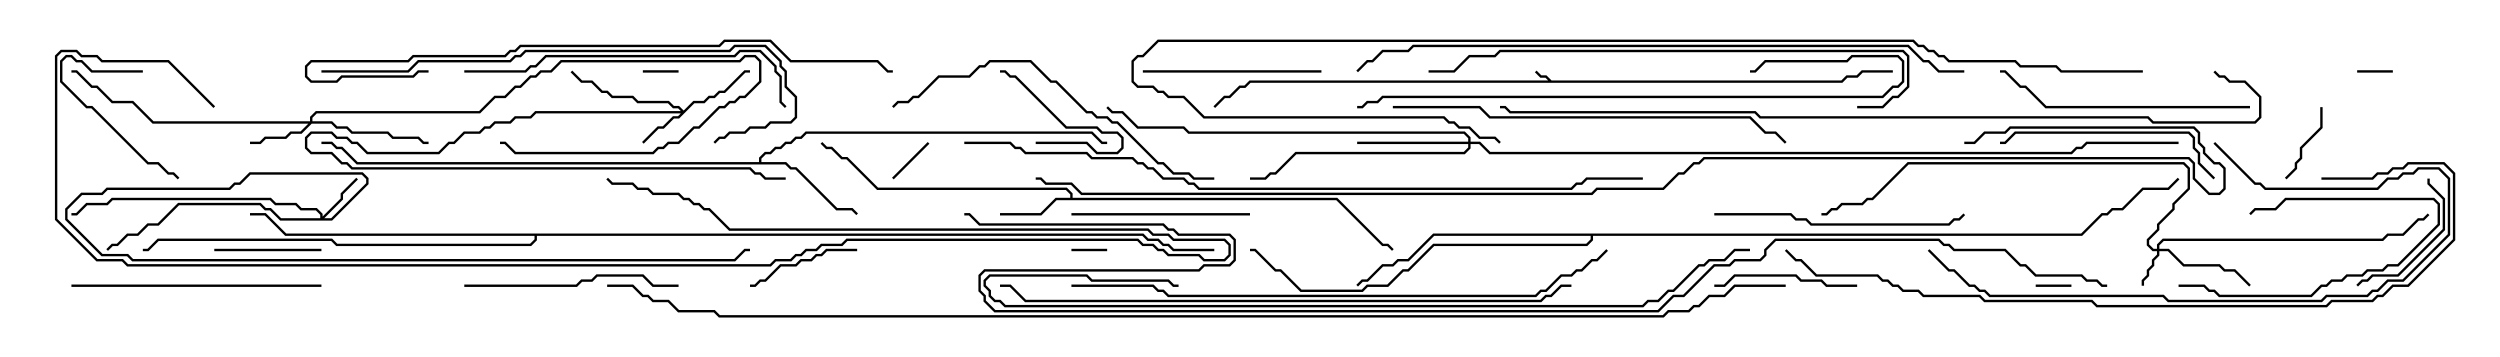 <svg version="1.1" width="105" height="15" xmlns="http://www.w3.org/2000/svg"><path d="M65.164,3.379L77.336,3.379L77.551,3.164L77.979,3.164L78.194,2.95L79.5,2.95L79.5,3.05L78.235,3.05L78.021,3.264L77.592,3.264L77.378,3.479L52.521,3.479L52.306,3.693L52.092,3.693L51.664,4.121L51.449,4.121L51.035,4.535L50.965,4.465L51.408,4.021L51.622,4.021L52.051,3.593L52.265,3.593L52.479,3.379L65.022,3.379L64.908,3.264L64.694,3.264L64.465,3.035L64.535,2.965L64.735,3.164L64.949,3.164z" stroke="none"/><path d="M44.95,8.307L44.95,8.164L44.765,7.979L36.836,7.979L35.551,6.693L35.336,6.693L34.908,6.264L34.694,6.264L34.465,6.035L34.535,5.965L34.735,6.164L34.949,6.164L35.378,6.593L35.592,6.593L36.878,7.879L44.806,7.879L45.05,8.122L45.05,8.307L56.164,8.307L58.092,10.236L58.306,10.236L58.535,10.465L58.465,10.535L58.265,10.336L58.051,10.336L56.122,8.407L44.378,8.407L43.735,9.05L42,9.05L42,8.95L43.694,8.95L44.336,8.307z" stroke="none"/><path d="M31.879,6.807L31.879,6.622L32.122,6.379L32.336,6.379L32.551,6.164L32.765,6.164L32.979,5.95L33.194,5.95L33.408,5.736L33.622,5.736L33.836,5.521L45.878,5.521L46.306,5.95L46.5,5.95L46.5,6.05L46.265,6.05L45.836,5.621L33.878,5.621L33.664,5.836L33.449,5.836L33.235,6.05L33.021,6.05L32.806,6.264L32.592,6.264L32.378,6.479L32.164,6.479L31.979,6.664L31.979,6.807L33.021,6.807L33.235,7.021L33.449,7.021L35.164,8.736L35.806,8.736L36.035,8.965L35.965,9.035L35.765,8.836L35.122,8.836L33.408,7.121L33.194,7.121L32.979,6.907L14.979,6.907L14.336,6.264L14.122,6.264L13.908,6.05L13.5,6.05L13.5,5.95L13.949,5.95L14.164,6.164L14.378,6.164L15.021,6.807z" stroke="none"/><path d="M87.408,9.807L88.265,8.95L88.479,8.95L88.694,8.736L89.122,8.736L89.979,7.879L91.051,7.879L91.465,7.465L91.535,7.535L91.092,7.979L90.021,7.979L89.164,8.836L88.735,8.836L88.521,9.05L88.306,9.05L87.449,9.907L66.907,9.907L66.907,10.092L66.664,10.336L60.235,10.336L59.164,11.407L58.949,11.407L58.306,12.05L57.449,12.05L57.235,12.264L54.622,12.264L53.765,11.407L53.551,11.407L52.694,10.55L52.5,10.55L52.5,10.45L52.735,10.45L53.592,11.307L53.806,11.307L54.664,12.164L57.194,12.164L57.408,11.95L58.265,11.95L58.908,11.307L59.122,11.307L60.194,10.236L66.622,10.236L66.807,10.051L66.807,9.907L60.235,9.907L59.164,10.979L58.735,10.979L58.521,11.193L58.092,11.193L57.449,11.836L57.235,11.836L57.035,12.035L56.965,11.965L57.194,11.736L57.408,11.736L58.051,11.093L58.479,11.093L58.694,10.879L59.122,10.879L60.194,9.807z" stroke="none"/><path d="M48.021,9.807L48.235,10.021L48.664,10.021L48.878,10.236L49.092,10.236L49.306,10.45L51,10.45L51,10.55L49.265,10.55L49.051,10.336L48.836,10.336L48.622,10.121L48.194,10.121L47.979,9.907L22.55,9.907L22.55,10.092L22.306,10.336L14.122,10.336L13.908,10.121L6.664,10.121L6.235,10.55L6,10.55L6,10.45L6.194,10.45L6.622,10.021L13.949,10.021L14.164,10.236L22.265,10.236L22.45,10.051L22.45,9.907L11.979,9.907L11.122,9.05L10.5,9.05L10.5,8.95L11.164,8.95L12.021,9.807z" stroke="none"/><path d="M90.593,10.45L90.593,10.265L90.836,10.021L100.051,10.021L100.265,9.807L100.908,9.807L101.551,9.164L101.765,9.164L101.965,8.965L102.035,9.035L101.806,9.264L101.592,9.264L100.949,9.907L100.306,9.907L100.092,10.121L90.878,10.121L90.693,10.306L90.693,10.45L91.092,10.45L91.735,11.093L93.235,11.093L93.449,11.307L93.878,11.307L94.535,11.965L94.465,12.035L93.836,11.407L93.408,11.407L93.194,11.193L91.694,11.193L91.051,10.55L90.693,10.55L90.693,10.735L90.479,10.949L90.479,11.164L90.264,11.378L90.264,11.592L90.05,11.806L90.05,12L89.95,12L89.95,11.765L90.164,11.551L90.164,11.336L90.379,11.122L90.379,10.908L90.593,10.694L90.593,10.55L90.408,10.55L90.164,10.306L90.164,10.051L90.593,9.622L90.593,9.408L91.236,8.765L91.236,8.551L91.879,7.908L91.879,7.092L91.694,6.907L80.164,6.907L78.664,8.407L78.449,8.407L78.235,8.621L77.378,8.621L77.164,8.836L76.949,8.836L76.735,9.05L76.5,9.05L76.5,8.95L76.694,8.95L76.908,8.736L77.122,8.736L77.336,8.521L78.194,8.521L78.408,8.307L78.622,8.307L80.122,6.807L91.735,6.807L91.979,7.051L91.979,7.949L91.336,8.592L91.336,8.806L90.693,9.449L90.693,9.664L90.264,10.092L90.264,10.265L90.449,10.45z" stroke="none"/><path d="M28.714,4.644L29.122,4.236L29.551,4.236L29.765,4.021L29.979,4.021L30.194,3.807L30.408,3.807L31.265,2.95L31.5,2.95L31.5,3.05L31.306,3.05L30.449,3.907L30.235,3.907L30.021,4.121L29.806,4.121L29.592,4.336L29.164,4.336L28.521,4.979L28.306,4.979L27.878,5.407L27.664,5.407L27.035,6.035L26.965,5.965L27.622,5.307L27.836,5.307L28.265,4.879L28.479,4.879L28.594,4.764L22.521,4.764L22.306,4.979L21.664,4.979L21.449,5.193L20.806,5.193L20.592,5.407L20.378,5.407L20.164,5.621L19.521,5.621L19.092,6.05L18.878,6.05L18.449,6.479L15.408,6.479L14.979,6.05L14.765,6.05L14.551,5.836L14.122,5.836L13.908,5.621L13.092,5.621L12.907,5.806L12.907,6.194L13.092,6.379L13.949,6.379L14.378,6.807L14.592,6.807L14.806,7.021L31.521,7.021L31.735,7.236L31.949,7.236L32.164,7.45L33,7.45L33,7.55L32.122,7.55L31.908,7.336L31.694,7.336L31.479,7.121L14.765,7.121L14.551,6.907L14.336,6.907L13.908,6.479L13.051,6.479L12.807,6.235L12.807,5.765L13.051,5.521L13.949,5.521L14.164,5.736L14.592,5.736L14.806,5.95L15.021,5.95L15.449,6.379L18.408,6.379L18.836,5.95L19.051,5.95L19.479,5.521L20.122,5.521L20.336,5.307L20.551,5.307L20.765,5.093L21.408,5.093L21.622,4.879L22.265,4.879L22.479,4.664L28.594,4.664L28.479,4.55L28.265,4.55L28.051,4.336L26.765,4.336L26.551,4.121L25.694,4.121L25.479,3.907L25.265,3.907L24.836,3.479L24.408,3.479L23.965,3.035L24.035,2.965L24.449,3.379L24.878,3.379L25.306,3.807L25.521,3.807L25.735,4.021L26.592,4.021L26.806,4.236L28.092,4.236L28.306,4.45L28.521,4.45z" stroke="none"/><path d="M13.45,9.164L13.45,9.021L13.265,8.836L12.622,8.836L12.408,8.621L11.551,8.621L11.336,8.407L4.735,8.407L4.521,8.621L3.664,8.621L3.235,9.05L3,9.05L3,8.95L3.194,8.95L3.622,8.521L4.479,8.521L4.694,8.307L11.378,8.307L11.592,8.521L12.449,8.521L12.664,8.736L13.306,8.736L13.55,8.979L13.55,9.094L14.307,8.336L14.307,8.122L14.965,7.465L15.035,7.535L14.407,8.164L14.407,8.378L13.621,9.164L13.908,9.164L15.379,7.694L15.379,7.521L15.194,7.336L10.521,7.336L10.092,7.764L9.878,7.764L9.664,7.979L4.521,7.979L4.306,8.193L3.449,8.193L2.836,8.806L2.836,9.194L4.306,10.664L5.378,10.664L5.592,10.879L30.836,10.879L31.265,10.45L31.5,10.45L31.5,10.55L31.306,10.55L30.878,10.979L5.551,10.979L5.336,10.764L4.265,10.764L2.736,9.235L2.736,8.765L3.408,8.093L4.265,8.093L4.479,7.879L9.622,7.879L9.836,7.664L10.051,7.664L10.479,7.236L15.235,7.236L15.479,7.479L15.479,7.735L13.949,9.264L11.765,9.264L11.336,8.836L11.122,8.836L10.908,8.621L7.521,8.621L6.664,9.479L6.235,9.479L5.806,9.907L5.378,9.907L4.949,10.336L4.735,10.336L4.535,10.535L4.465,10.465L4.694,10.236L4.908,10.236L5.336,9.807L5.765,9.807L6.194,9.379L6.622,9.379L7.479,8.521L10.949,8.521L11.164,8.736L11.378,8.736L11.806,9.164z" stroke="none"/><path d="M13.021,5.093L13.021,4.908L13.265,4.664L20.122,4.664L20.765,4.021L21.194,4.021L21.622,3.593L21.836,3.593L22.265,3.164L22.479,3.164L22.694,2.95L23.122,2.95L23.551,2.521L31.051,2.521L31.265,2.307L31.735,2.307L31.979,2.551L31.979,3.449L31.306,4.121L31.092,4.121L30.878,4.336L30.664,4.336L30.449,4.55L30.235,4.55L29.378,5.407L29.164,5.407L28.521,6.05L28.092,6.05L27.878,6.264L27.664,6.264L27.449,6.479L21.622,6.479L21.194,6.05L21,6.05L21,5.95L21.235,5.95L21.664,6.379L27.408,6.379L27.622,6.164L27.836,6.164L28.051,5.95L28.479,5.95L29.122,5.307L29.336,5.307L30.194,4.45L30.408,4.45L30.622,4.236L30.836,4.236L31.051,4.021L31.265,4.021L31.879,3.408L31.879,2.592L31.694,2.407L31.306,2.407L31.092,2.621L23.592,2.621L23.164,3.05L22.735,3.05L22.521,3.264L22.306,3.264L21.878,3.693L21.664,3.693L21.235,4.121L20.806,4.121L20.164,4.764L13.306,4.764L13.121,4.949L13.121,5.093L13.949,5.093L14.164,5.307L14.592,5.307L14.806,5.521L16.306,5.521L16.521,5.736L17.592,5.736L17.806,5.95L18,5.95L18,6.05L17.765,6.05L17.551,5.836L16.479,5.836L16.265,5.621L14.765,5.621L14.551,5.407L14.122,5.407L13.908,5.193L13.092,5.193L12.664,5.621L12.235,5.621L12.021,5.836L11.164,5.836L10.949,6.05L10.5,6.05L10.5,5.95L10.908,5.95L11.122,5.736L11.979,5.736L12.194,5.521L12.622,5.521L12.951,5.193L6.408,5.193L5.551,4.336L4.694,4.336L4.051,3.693L3.836,3.693L3.194,3.05L3,3.05L3,2.95L3.235,2.95L3.878,3.593L4.092,3.593L4.735,4.236L5.592,4.236L6.449,5.093z" stroke="none"/><path d="M61.664,5.95L61.664,5.806L61.479,5.621L49.908,5.621L49.694,5.407L47.765,5.407L47.122,4.764L46.694,4.764L46.465,4.535L46.535,4.465L46.735,4.664L47.164,4.664L47.806,5.307L49.735,5.307L49.949,5.521L61.521,5.521L61.764,5.765L61.764,5.95L62.164,5.95L62.592,6.379L86.979,6.379L87.194,6.164L87.408,6.164L87.622,5.95L91.5,5.95L91.5,6.05L87.664,6.05L87.449,6.264L87.235,6.264L87.021,6.479L62.551,6.479L62.122,6.05L61.764,6.05L61.764,6.235L61.521,6.479L54.449,6.479L53.592,7.336L53.378,7.336L53.164,7.55L52.5,7.55L52.5,7.45L53.122,7.45L53.336,7.236L53.551,7.236L54.408,6.379L61.479,6.379L61.664,6.194L61.664,6.05L57,6.05L57,5.95z" stroke="none"/><path d="M45,10.55L45,10.45L46.5,10.45L46.5,10.55z" stroke="none"/><path d="M85.5,12.05L85.5,11.95L87,11.95L87,12.05z" stroke="none"/><path d="M28.5,2.95L28.5,3.05L27,3.05L27,2.95z" stroke="none"/><path d="M99,3.05L99,2.95L100.5,2.95L100.5,3.05z" stroke="none"/><path d="M38.965,5.965L39.035,6.035L37.535,7.535L37.465,7.465z" stroke="none"/><path d="M43.5,6.05L43.5,5.95L45.664,5.95L46.092,6.379L46.908,6.379L47.093,6.194L47.093,5.806L46.908,5.621L46.265,5.621L46.051,5.407L44.765,5.407L42.622,3.264L42.408,3.264L42.194,3.05L42,3.05L42,2.95L42.235,2.95L42.449,3.164L42.664,3.164L44.806,5.307L46.092,5.307L46.306,5.521L46.949,5.521L47.193,5.765L47.193,6.235L46.949,6.479L46.051,6.479L45.622,6.05z" stroke="none"/><path d="M97.45,4.5L97.55,4.5L97.55,5.378L96.693,6.235L96.693,6.664L96.479,6.878L96.479,7.092L96.035,7.535L95.965,7.465L96.379,7.051L96.379,6.836L96.593,6.622L96.593,6.194L97.45,5.336z" stroke="none"/><path d="M91.5,12.05L91.5,11.95L92.592,11.95L92.806,12.164L93.021,12.164L93.235,12.379L97.051,12.379L97.479,11.95L97.694,11.95L97.908,11.736L98.336,11.736L98.551,11.521L99.194,11.521L99.408,11.307L100.051,11.307L100.265,11.093L100.694,11.093L102.379,9.408L102.379,8.592L102.194,8.407L96.021,8.407L95.592,8.836L94.735,8.836L94.535,9.035L94.465,8.965L94.694,8.736L95.551,8.736L95.979,8.307L102.235,8.307L102.479,8.551L102.479,9.449L100.735,11.193L100.306,11.193L100.092,11.407L99.449,11.407L99.235,11.621L98.592,11.621L98.378,11.836L97.949,11.836L97.735,12.05L97.521,12.05L97.092,12.479L93.194,12.479L92.979,12.264L92.765,12.264L92.551,12.05z" stroke="none"/><path d="M9,10.55L9,10.45L13.5,10.45L13.5,10.55z" stroke="none"/><path d="M6,2.95L6,3.05L3.836,3.05L3.408,2.621L3.194,2.621L2.979,2.407L2.806,2.407L2.621,2.592L2.621,3.408L3.664,4.45L3.878,4.45L6.235,6.807L6.664,6.807L7.092,7.236L7.306,7.236L7.535,7.465L7.465,7.535L7.265,7.336L7.051,7.336L6.622,6.907L6.194,6.907L3.836,4.55L3.622,4.55L2.521,3.449L2.521,2.551L2.765,2.307L3.021,2.307L3.235,2.521L3.449,2.521L3.878,2.95z" stroke="none"/><path d="M31.5,12.05L31.5,11.95L31.694,11.95L31.908,11.736L32.122,11.736L32.765,11.093L33.408,11.093L33.622,10.879L34.051,10.879L34.265,10.664L34.479,10.664L34.694,10.45L36,10.45L36,10.55L34.735,10.55L34.521,10.764L34.306,10.764L34.092,10.979L33.664,10.979L33.449,11.193L32.806,11.193L32.164,11.836L31.949,11.836L31.735,12.05z" stroke="none"/><path d="M101.95,7.5L102.05,7.5L102.05,7.694L102.693,8.336L102.693,9.664L100.735,11.621L99.664,11.621L99.449,11.836L99.235,11.836L99.035,12.035L98.965,11.965L99.194,11.736L99.408,11.736L99.622,11.521L100.694,11.521L102.593,9.622L102.593,8.378L101.95,7.735z" stroke="none"/><path d="M78,11.95L78,12.05L76.694,12.05L76.479,11.836L75.622,11.836L75.408,11.621L72.878,11.621L72.449,12.05L72,12.05L72,11.95L72.408,11.95L72.836,11.521L75.449,11.521L75.664,11.736L76.521,11.736L76.735,11.95z" stroke="none"/><path d="M55.5,2.95L55.5,3.05L48,3.05L48,2.95z" stroke="none"/><path d="M45,9.05L45,8.95L52.5,8.95L52.5,9.05z" stroke="none"/><path d="M19.5,12.05L19.5,11.95L24.194,11.95L24.408,11.736L24.836,11.736L25.051,11.521L27.021,11.521L27.449,11.95L28.5,11.95L28.5,12.05L27.408,12.05L26.979,11.621L25.092,11.621L24.878,11.836L24.449,11.836L24.235,12.05z" stroke="none"/><path d="M93.035,7.465L92.965,7.535L92.307,6.878L92.307,6.449L92.093,6.235L92.093,5.806L91.908,5.621L84.664,5.621L84.235,6.05L84,6.05L84,5.95L84.194,5.95L84.622,5.521L91.949,5.521L92.193,5.765L92.193,6.194L92.407,6.408L92.407,6.836z" stroke="none"/><path d="M13.5,11.95L13.5,12.05L3,12.05L3,11.95z" stroke="none"/><path d="M72,9.05L72,8.95L75.235,8.95L75.449,9.164L75.878,9.164L76.092,9.379L81.836,9.379L82.051,9.164L82.265,9.164L82.465,8.965L82.535,9.035L82.306,9.264L82.092,9.264L81.878,9.479L76.051,9.479L75.836,9.264L75.408,9.264L75.194,9.05z" stroke="none"/><path d="M94.5,4.45L94.5,4.55L85.908,4.55L85.051,3.693L84.836,3.693L84.194,3.05L84,3.05L84,2.95L84.235,2.95L84.878,3.593L85.092,3.593L85.949,4.45z" stroke="none"/><path d="M92.965,6.035L93.035,5.965L94.735,7.664L94.949,7.664L95.164,7.879L99.836,7.879L100.265,7.45L100.694,7.45L100.908,7.236L101.336,7.236L101.551,7.021L102.449,7.021L102.907,7.479L102.907,9.878L100.949,11.836L100.306,11.836L99.878,12.264L99.664,12.264L99.449,12.479L97.735,12.479L97.521,12.693L91.051,12.693L90.836,12.479L83.551,12.479L83.336,12.264L83.122,12.264L82.908,12.05L82.694,12.05L82.051,11.407L81.836,11.407L80.965,10.535L81.035,10.465L81.878,11.307L82.092,11.307L82.735,11.95L82.949,11.95L83.164,12.164L83.378,12.164L83.592,12.379L90.878,12.379L91.092,12.593L97.479,12.593L97.694,12.379L99.408,12.379L99.622,12.164L99.836,12.164L100.265,11.736L100.908,11.736L102.807,9.836L102.807,7.521L102.408,7.121L101.592,7.121L101.378,7.336L100.949,7.336L100.735,7.55L100.306,7.55L99.878,7.979L95.122,7.979L94.908,7.764L94.694,7.764z" stroke="none"/><path d="M19.5,3.05L19.5,2.95L22.051,2.95L22.265,2.736L22.479,2.736L22.908,2.307L30.836,2.307L31.051,2.093L31.949,2.093L32.621,2.765L32.621,2.979L32.836,3.194L32.836,4.265L33.035,4.465L32.965,4.535L32.736,4.306L32.736,3.235L32.521,3.021L32.521,2.806L31.908,2.193L31.092,2.193L30.878,2.407L22.949,2.407L22.521,2.836L22.306,2.836L22.092,3.05z" stroke="none"/><path d="M37.535,4.535L37.465,4.465L37.694,4.236L38.122,4.236L38.336,4.021L38.551,4.021L39.408,3.164L40.694,3.164L41.122,2.736L41.336,2.736L41.551,2.521L43.306,2.521L44.164,3.379L44.378,3.379L45.664,4.664L45.878,4.664L46.092,4.879L46.521,4.879L46.735,5.093L46.949,5.093L48.664,6.807L48.878,6.807L49.306,7.236L49.949,7.236L50.164,7.45L51,7.45L51,7.55L50.122,7.55L49.908,7.336L49.265,7.336L48.836,6.907L48.622,6.907L46.908,5.193L46.694,5.193L46.479,4.979L46.051,4.979L45.836,4.764L45.622,4.764L44.336,3.479L44.122,3.479L43.265,2.621L41.592,2.621L41.378,2.836L41.164,2.836L40.735,3.264L39.449,3.264L38.592,4.121L38.378,4.121L38.164,4.336L37.735,4.336z" stroke="none"/><path d="M58.5,4.55L58.5,4.45L62.164,4.45L62.592,4.879L73.521,4.879L74.164,5.521L74.592,5.521L75.035,5.965L74.965,6.035L74.551,5.621L74.122,5.621L73.479,4.979L62.551,4.979L62.122,4.55z" stroke="none"/><path d="M57,4.55L57,4.45L57.194,4.45L57.408,4.236L57.836,4.236L58.051,4.021L79.051,4.021L79.479,3.593L79.694,3.593L79.879,3.408L79.879,2.592L79.694,2.407L77.806,2.407L77.592,2.621L74.164,2.621L73.735,3.05L73.5,3.05L73.5,2.95L73.694,2.95L74.122,2.521L77.551,2.521L77.765,2.307L79.735,2.307L79.979,2.551L79.979,3.449L79.735,3.693L79.521,3.693L79.092,4.121L58.092,4.121L57.878,4.336L57.449,4.336L57.235,4.55z" stroke="none"/><path d="M9.035,4.465L8.965,4.535L7.051,2.621L4.265,2.621L4.051,2.407L3.408,2.407L3.194,2.193L2.592,2.193L2.407,2.378L2.407,9.194L4.092,10.879L5.164,10.879L5.378,11.093L32.336,11.093L32.551,10.879L33.194,10.879L33.408,10.664L33.622,10.664L33.836,10.45L34.265,10.45L34.479,10.236L35.336,10.236L35.551,10.021L47.806,10.021L48.021,10.236L48.449,10.236L48.664,10.45L48.878,10.45L49.092,10.664L50.378,10.664L50.592,10.879L51.408,10.879L51.593,10.694L51.593,10.306L51.408,10.121L49.265,10.121L49.051,9.907L48.408,9.907L48.194,9.693L30.622,9.693L29.765,8.836L29.551,8.836L29.336,8.621L29.122,8.621L28.908,8.407L28.694,8.407L28.479,8.193L27.408,8.193L27.194,7.979L26.765,7.979L26.551,7.764L25.694,7.764L25.465,7.535L25.535,7.465L25.735,7.664L26.592,7.664L26.806,7.879L27.235,7.879L27.449,8.093L28.521,8.093L28.735,8.307L28.949,8.307L29.164,8.521L29.378,8.521L29.592,8.736L29.806,8.736L30.664,9.593L48.235,9.593L48.449,9.807L49.092,9.807L49.306,10.021L51.449,10.021L51.693,10.265L51.693,10.735L51.449,10.979L50.551,10.979L50.336,10.764L49.051,10.764L48.836,10.55L48.622,10.55L48.408,10.336L47.979,10.336L47.765,10.121L35.592,10.121L35.378,10.336L34.521,10.336L34.306,10.55L33.878,10.55L33.664,10.764L33.449,10.764L33.235,10.979L32.592,10.979L32.378,11.193L5.336,11.193L5.122,10.979L4.051,10.979L2.307,9.235L2.307,2.336L2.551,2.093L3.235,2.093L3.449,2.307L4.092,2.307L4.306,2.521L7.092,2.521z" stroke="none"/><path d="M13.5,3.05L13.5,2.95L17.122,2.95L17.551,2.521L21.408,2.521L21.622,2.307L21.836,2.307L22.051,2.093L30.622,2.093L30.836,1.879L32.164,1.879L32.836,2.551L32.836,2.765L33.05,2.979L33.05,3.622L33.479,4.051L33.479,4.949L33.235,5.193L32.378,5.193L32.164,5.407L31.521,5.407L31.306,5.621L30.664,5.621L30.449,5.836L30.235,5.836L30.035,6.035L29.965,5.965L30.194,5.736L30.408,5.736L30.622,5.521L31.265,5.521L31.479,5.307L32.122,5.307L32.336,5.093L33.194,5.093L33.379,4.908L33.379,4.092L32.95,3.664L32.95,3.021L32.736,2.806L32.736,2.592L32.122,1.979L30.878,1.979L30.664,2.193L22.092,2.193L21.878,2.407L21.664,2.407L21.449,2.621L17.592,2.621L17.164,3.05z" stroke="none"/><path d="M78,4.55L78,4.45L79.051,4.45L79.479,4.021L79.694,4.021L80.093,3.622L80.093,2.378L79.908,2.193L63.021,2.193L62.806,2.407L61.735,2.407L61.092,3.05L60,3.05L60,2.95L61.051,2.95L61.694,2.307L62.765,2.307L62.979,2.093L79.949,2.093L80.193,2.336L80.193,3.664L79.735,4.121L79.521,4.121L79.092,4.55z" stroke="none"/><path d="M18,2.95L18,3.05L17.592,3.05L17.378,3.264L14.378,3.264L14.164,3.479L13.051,3.479L12.807,3.235L12.807,2.765L13.051,2.521L17.122,2.521L17.336,2.307L21.194,2.307L21.408,2.093L21.622,2.093L21.836,1.879L30.194,1.879L30.408,1.664L32.378,1.664L33.235,2.521L36.878,2.521L37.306,2.95L37.5,2.95L37.5,3.05L37.265,3.05L36.836,2.621L33.194,2.621L32.336,1.764L30.449,1.764L30.235,1.979L21.878,1.979L21.664,2.193L21.449,2.193L21.235,2.407L17.378,2.407L17.164,2.621L13.092,2.621L12.907,2.806L12.907,3.194L13.092,3.379L14.122,3.379L14.336,3.164L17.336,3.164L17.551,2.95z" stroke="none"/><path d="M45,12.05L45,11.95L48.449,11.95L48.664,12.164L48.878,12.164L49.092,12.379L64.479,12.379L64.694,12.164L64.908,12.164L65.551,11.521L65.979,11.521L66.194,11.307L66.408,11.307L66.836,10.879L67.051,10.879L67.465,10.465L67.535,10.535L67.092,10.979L66.878,10.979L66.449,11.407L66.235,11.407L66.021,11.621L65.592,11.621L64.949,12.264L64.735,12.264L64.521,12.479L49.051,12.479L48.836,12.264L48.622,12.264L48.408,12.05z" stroke="none"/><path d="M97.5,7.55L97.5,7.45L99.622,7.45L99.836,7.236L100.265,7.236L100.479,7.021L100.908,7.021L101.122,6.807L102.664,6.807L103.121,7.265L103.121,10.092L101.164,12.05L100.521,12.05L100.092,12.479L99.878,12.479L99.664,12.693L97.949,12.693L97.735,12.907L88.051,12.907L87.836,12.693L83.336,12.693L83.122,12.479L80.765,12.479L80.551,12.264L79.908,12.264L79.694,12.05L79.479,12.05L79.265,11.836L79.051,11.836L78.836,11.621L76.265,11.621L75.622,10.979L75.408,10.979L74.965,10.535L75.035,10.465L75.449,10.879L75.664,10.879L76.306,11.521L78.878,11.521L79.092,11.736L79.306,11.736L79.521,11.95L79.735,11.95L79.949,12.164L80.592,12.164L80.806,12.379L83.164,12.379L83.378,12.593L87.878,12.593L88.092,12.807L97.694,12.807L97.908,12.593L99.622,12.593L99.836,12.379L100.051,12.379L100.479,11.95L101.122,11.95L103.021,10.051L103.021,7.306L102.622,6.907L101.164,6.907L100.949,7.121L100.521,7.121L100.306,7.336L99.878,7.336L99.664,7.55z" stroke="none"/><path d="M66,11.95L66,12.05L65.592,12.05L65.164,12.479L64.949,12.479L64.735,12.693L43.051,12.693L42.408,12.05L42,12.05L42,11.95L42.449,11.95L43.092,12.593L64.694,12.593L64.908,12.379L65.122,12.379L65.551,11.95z" stroke="none"/><path d="M49.5,11.95L49.5,12.05L49.265,12.05L49.051,11.836L45.836,11.836L45.622,11.621L41.592,11.621L41.407,11.806L41.407,11.979L41.621,12.194L41.621,12.408L41.806,12.593L42.021,12.593L42.235,12.807L68.979,12.807L69.194,12.593L69.622,12.593L70.051,12.164L70.265,12.164L71.336,11.093L71.551,11.093L71.765,10.879L72.408,10.879L72.836,10.45L73.5,10.45L73.5,10.55L72.878,10.55L72.449,10.979L71.806,10.979L71.592,11.193L71.378,11.193L70.306,12.264L70.092,12.264L69.664,12.693L69.235,12.693L69.021,12.907L42.194,12.907L41.979,12.693L41.765,12.693L41.521,12.449L41.521,12.235L41.307,12.021L41.307,11.765L41.551,11.521L45.664,11.521L45.878,11.736L49.092,11.736L49.306,11.95z" stroke="none"/><path d="M82.5,2.95L82.5,3.05L81.408,3.05L80.979,2.621L80.765,2.621L80.122,1.979L59.378,1.979L59.164,2.193L58.092,2.193L57.664,2.621L57.449,2.621L57.035,3.035L56.965,2.965L57.408,2.521L57.622,2.521L58.051,2.093L59.122,2.093L59.336,1.879L80.164,1.879L80.806,2.521L81.021,2.521L81.449,2.95z" stroke="none"/><path d="M90,2.95L90,3.05L86.551,3.05L86.336,2.836L84.836,2.836L84.622,2.621L81.836,2.621L81.622,2.407L81.408,2.407L81.194,2.193L80.979,2.193L80.765,1.979L80.551,1.979L80.336,1.764L48.664,1.764L48.021,2.407L47.806,2.407L47.621,2.592L47.621,3.408L47.806,3.593L48.449,3.593L48.664,3.807L48.878,3.807L49.092,4.021L49.735,4.021L50.592,4.879L60.664,4.879L60.878,5.093L61.092,5.093L61.306,5.307L61.735,5.307L62.164,5.736L62.806,5.736L63.035,5.965L62.965,6.035L62.765,5.836L62.122,5.836L61.694,5.407L61.265,5.407L61.051,5.193L60.836,5.193L60.622,4.979L50.551,4.979L49.694,4.121L49.051,4.121L48.836,3.907L48.622,3.907L48.408,3.693L47.765,3.693L47.521,3.449L47.521,2.551L47.765,2.307L47.979,2.307L48.622,1.664L80.378,1.664L80.592,1.879L80.806,1.879L81.021,2.093L81.235,2.093L81.449,2.307L81.664,2.307L81.878,2.521L84.664,2.521L84.878,2.736L86.378,2.736L86.592,2.95z" stroke="none"/><path d="M40.5,6.05L40.5,5.95L42.449,5.95L42.664,6.164L42.878,6.164L43.092,6.379L45.664,6.379L45.878,6.593L47.592,6.593L47.806,6.807L48.021,6.807L48.235,7.021L48.449,7.021L48.878,7.45L49.735,7.45L49.949,7.664L50.164,7.664L50.378,7.879L65.979,7.879L66.194,7.664L66.408,7.664L66.622,7.45L69,7.45L69,7.55L66.664,7.55L66.449,7.764L66.235,7.764L66.021,7.979L50.336,7.979L50.122,7.764L49.908,7.764L49.694,7.55L48.836,7.55L48.408,7.121L48.194,7.121L47.979,6.907L47.765,6.907L47.551,6.693L45.836,6.693L45.622,6.479L43.051,6.479L42.836,6.264L42.622,6.264L42.408,6.05z" stroke="none"/><path d="M92.965,3.035L93.035,2.965L93.235,3.164L93.449,3.164L93.664,3.379L94.306,3.379L94.979,4.051L94.979,4.949L94.735,5.193L90.408,5.193L90.194,4.979L73.908,4.979L73.694,4.764L63.408,4.764L63.194,4.55L63,4.55L63,4.45L63.235,4.45L63.449,4.664L73.735,4.664L73.949,4.879L90.235,4.879L90.449,5.093L94.694,5.093L94.879,4.908L94.879,4.092L94.265,3.479L93.622,3.479L93.408,3.264L93.194,3.264z" stroke="none"/><path d="M82.5,6.05L82.5,5.95L82.908,5.95L83.336,5.521L84.194,5.521L84.408,5.307L92.164,5.307L92.407,5.551L92.407,5.979L92.621,6.194L92.621,6.408L93.021,6.807L93.235,6.807L93.479,7.051L93.479,7.949L93.235,8.193L92.765,8.193L92.093,7.521L92.093,6.878L91.908,6.693L71.592,6.693L71.378,6.907L71.164,6.907L70.735,7.336L70.521,7.336L69.878,7.979L67.092,7.979L66.878,8.193L45.408,8.193L44.979,7.764L43.908,7.764L43.694,7.55L43.5,7.55L43.5,7.45L43.735,7.45L43.949,7.664L45.021,7.664L45.449,8.093L66.836,8.093L67.051,7.879L69.836,7.879L70.479,7.236L70.694,7.236L71.122,6.807L71.336,6.807L71.551,6.593L91.949,6.593L92.193,6.836L92.193,7.479L92.806,8.093L93.194,8.093L93.379,7.908L93.379,7.092L93.194,6.907L92.979,6.907L92.521,6.449L92.521,6.235L92.307,6.021L92.307,5.592L92.122,5.407L84.449,5.407L84.235,5.621L83.378,5.621L82.949,6.05z" stroke="none"/><path d="M88.5,11.95L88.5,12.05L88.265,12.05L88.051,11.836L87.622,11.836L87.408,11.621L85.479,11.621L85.051,11.193L84.836,11.193L84.194,10.55L82.051,10.55L81.836,10.336L81.622,10.336L81.408,10.121L74.592,10.121L74.193,10.521L74.193,10.735L73.949,10.979L72.878,10.979L72.664,11.193L72.021,11.193L70.735,12.479L70.306,12.479L69.664,13.121L41.765,13.121L41.307,12.664L41.307,12.449L41.093,12.235L41.093,11.551L41.336,11.307L50.336,11.307L50.551,11.093L51.622,11.093L51.807,10.908L51.807,10.092L51.622,9.907L49.479,9.907L49.265,9.693L49.051,9.693L48.836,9.479L41.122,9.479L40.694,9.05L40.5,9.05L40.5,8.95L40.735,8.95L41.164,9.379L48.878,9.379L49.092,9.593L49.306,9.593L49.521,9.807L51.664,9.807L51.907,10.051L51.907,10.949L51.664,11.193L50.592,11.193L50.378,11.407L41.378,11.407L41.193,11.592L41.193,12.194L41.407,12.408L41.407,12.622L41.806,13.021L69.622,13.021L70.265,12.379L70.694,12.379L71.979,11.093L72.622,11.093L72.836,10.879L73.908,10.879L74.093,10.694L74.093,10.479L74.551,10.021L81.449,10.021L81.664,10.236L81.878,10.236L82.092,10.45L84.235,10.45L84.878,11.093L85.092,11.093L85.521,11.521L87.449,11.521L87.664,11.736L88.092,11.736L88.306,11.95z" stroke="none"/><path d="M75,11.95L75,12.05L72.878,12.05L72.449,12.479L71.806,12.479L71.378,12.907L71.164,12.907L70.949,13.121L70.092,13.121L69.878,13.336L30.194,13.336L29.979,13.121L28.479,13.121L28.051,12.693L27.408,12.693L27.194,12.479L26.979,12.479L26.551,12.05L25.5,12.05L25.5,11.95L26.592,11.95L27.021,12.379L27.235,12.379L27.449,12.593L28.092,12.593L28.521,13.021L30.021,13.021L30.235,13.236L69.836,13.236L70.051,13.021L70.908,13.021L71.122,12.807L71.336,12.807L71.765,12.379L72.408,12.379L72.836,11.95z" stroke="none"/></svg>